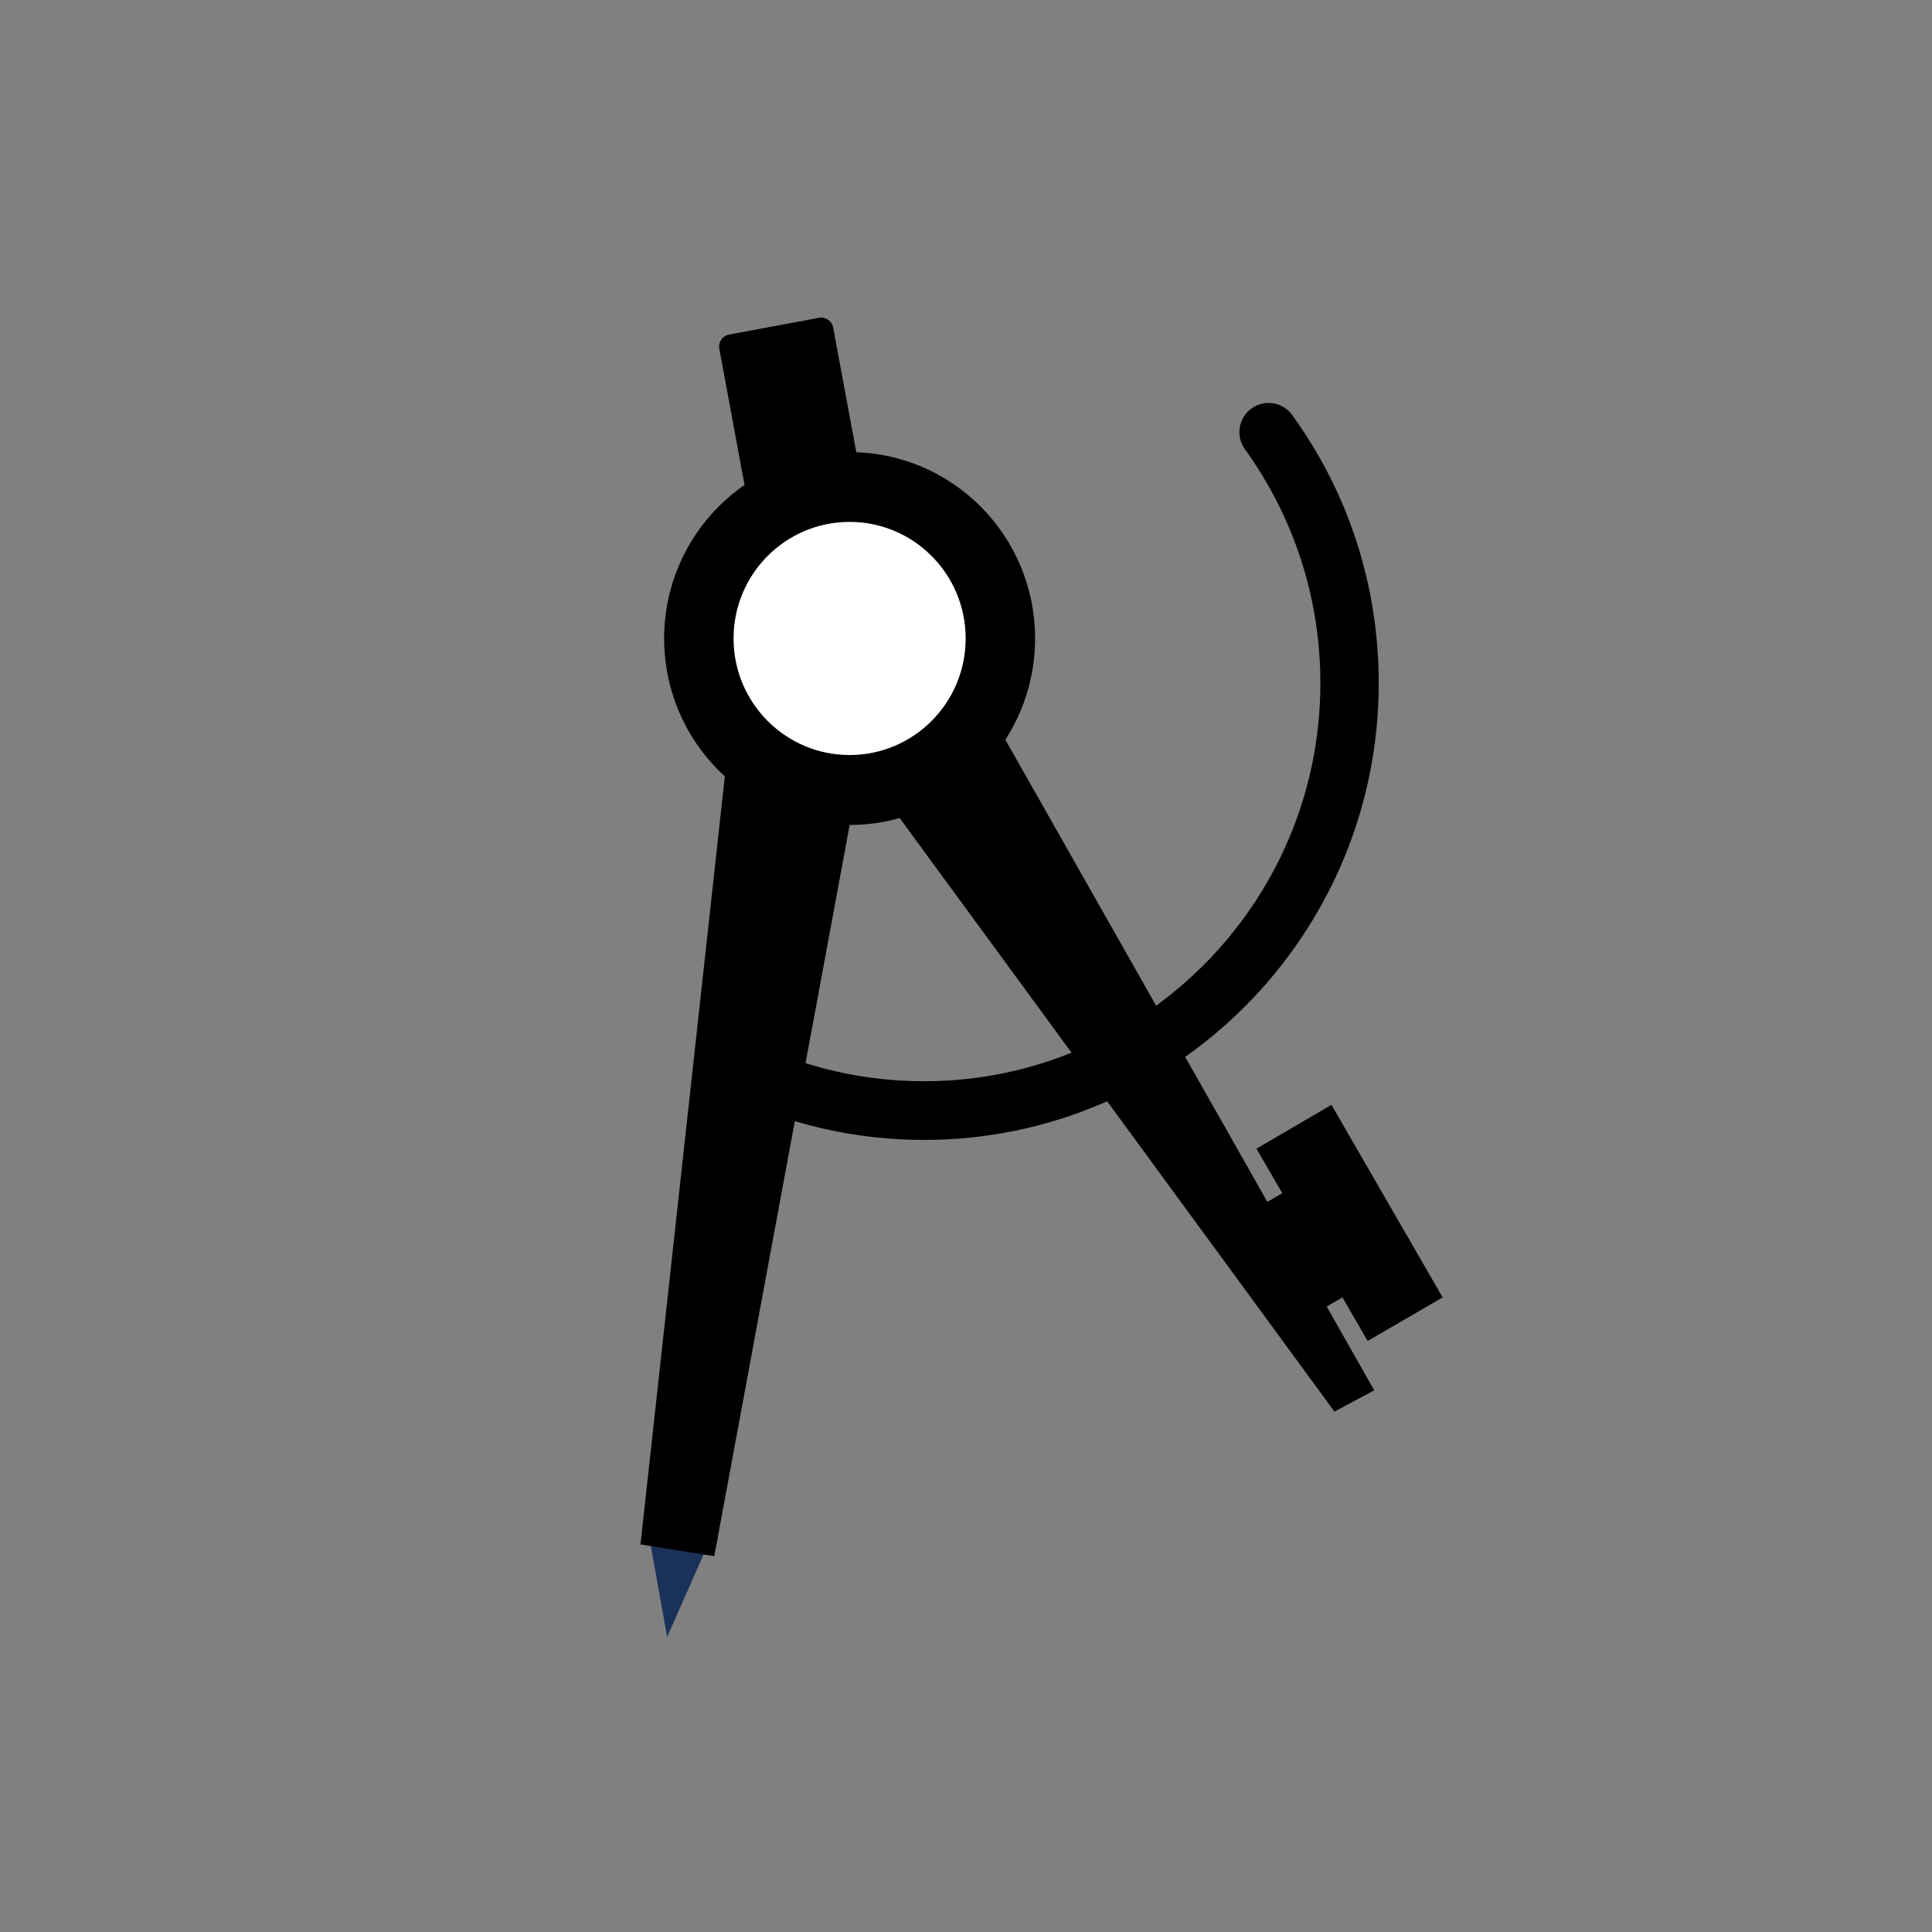 <svg xmlns="http://www.w3.org/2000/svg" xmlns:xlink="http://www.w3.org/1999/xlink" width="60" zoomAndPan="magnify" viewBox="0 0 45 45" height="60" preserveAspectRatio="xMidYMid meet" version="1.0"><rect x="0" y="0" width="45" height="45" fill="#808080" stroke="none"/><defs><clipPath id="da0f22cbe8"><path d="M 16 7.367 L 21 7.367 L 21 12 L 16 12 Z M 16 7.367 " clip-rule="nonzero"/></clipPath><clipPath id="7630f645f7"><path d="M 15 35 L 17 35 L 17 38.117 L 15 38.117 Z M 15 35 " clip-rule="nonzero"/></clipPath><clipPath id="c3409c4d25"><path d="M 14.883 15 L 21 15 L 21 37 L 14.883 37 Z M 14.883 15 " clip-rule="nonzero"/></clipPath><clipPath id="b94a311d67"><path d="M 29 25 L 33.633 25 L 33.633 32 L 29 32 Z M 29 25 " clip-rule="nonzero"/></clipPath></defs><g clip-path="url(#da0f22cbe8)"><path fill="#000000" d="M 20.059 11.148 C 20.086 11.305 19.984 11.449 19.832 11.48 L 17.734 11.871 C 17.582 11.898 17.434 11.797 17.406 11.645 L 16.754 8.121 C 16.727 7.969 16.828 7.82 16.98 7.793 L 19.078 7.402 C 19.23 7.375 19.379 7.473 19.406 7.629 L 20.059 11.148 " fill-opacity="1" fill-rule="nonzero"/></g><g clip-path="url(#7630f645f7)"><path fill="#1a3259" d="M 15.062 35.473 L 16.594 35.738 L 15.539 38.129 Z M 15.062 35.473 " fill-opacity="1" fill-rule="nonzero"/></g><g clip-path="url(#c3409c4d25)"><path fill="#000000" d="M 16.637 36.246 L 14.918 35.973 L 17.121 15.914 L 20.309 16.414 L 16.637 36.246 " fill-opacity="1" fill-rule="nonzero"/></g><path fill="#000000" d="M 31.082 32.879 L 32.008 32.383 L 22.941 16.391 L 20.309 18.172 L 31.082 32.879 " fill-opacity="1" fill-rule="nonzero"/><path fill="#000000" d="M 24.109 14.871 C 24.109 17.27 22.176 19.215 19.789 19.215 C 17.406 19.215 15.469 17.27 15.469 14.871 C 15.469 12.473 17.406 10.531 19.789 10.531 C 22.176 10.531 24.109 12.473 24.109 14.871 " fill-opacity="1" fill-rule="nonzero"/><path fill="#ffffff" d="M 22.492 14.871 C 22.492 16.371 21.281 17.586 19.789 17.586 C 18.297 17.586 17.086 16.371 17.086 14.871 C 17.086 13.371 18.297 12.156 19.789 12.156 C 21.281 12.156 22.492 13.371 22.492 14.871 " fill-opacity="1" fill-rule="nonzero"/><g clip-path="url(#b94a311d67)"><path fill="#000000" d="M 33.602 30.219 L 31.855 31.234 L 29.266 26.754 L 31.012 25.734 L 33.602 30.219 " fill-opacity="1" fill-rule="nonzero"/></g><path fill="#000000" d="M 32.016 29.781 L 30.27 30.801 L 28.871 28.375 L 30.613 27.355 L 32.016 29.781 " fill-opacity="1" fill-rule="nonzero"/><path fill="#000000" d="M 21.527 26.551 C 19.934 26.551 18.402 26.203 16.973 25.516 C 16.633 25.355 16.488 24.945 16.652 24.605 C 16.812 24.266 17.219 24.121 17.559 24.285 C 18.805 24.883 20.137 25.184 21.527 25.184 C 26.613 25.184 30.754 21.023 30.754 15.914 C 30.754 13.941 30.145 12.059 29 10.469 C 28.777 10.164 28.844 9.738 29.148 9.516 C 29.453 9.293 29.879 9.363 30.098 9.668 C 31.418 11.492 32.113 13.652 32.113 15.914 C 32.113 21.777 27.363 26.551 21.527 26.551 " fill-opacity="1" fill-rule="nonzero"/></svg>